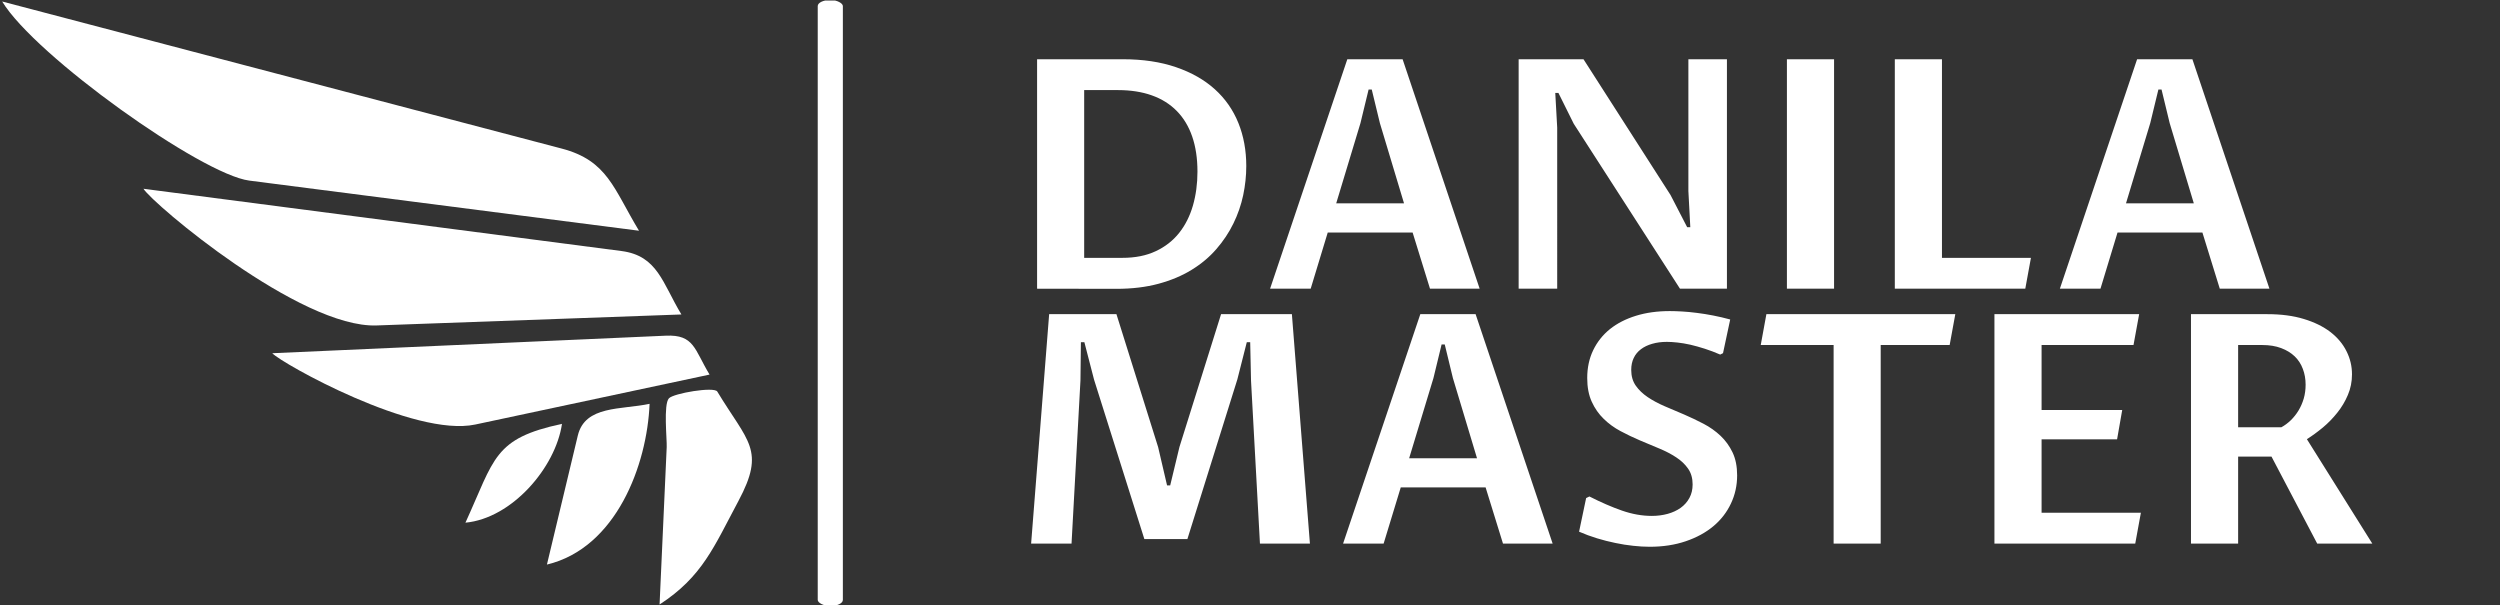 <svg xmlns="http://www.w3.org/2000/svg" version="1.1" xmlns:xlink="http://www.w3.org/1999/xlink" xmlns:svgjs="http://svgjs.dev/svgjs" width="2000" height="484" viewBox="0 0 2000 484"><rect x="0" y="0" width="2000" height="484" fill="#333333" stroke="none"/><g transform="matrix(1,0,0,1,-1.212,0.402)"><svg viewBox="0 0 396 96" data-background-color="#000000" preserveAspectRatio="xMidYMid meet" height="484" width="2000" xmlns="http://www.w3.org/2000/svg" xmlns:xlink="http://www.w3.org/1999/xlink"><g id="tight-bounds" transform="matrix(1,0,0,1,0.24,-0.08)"><svg viewBox="0 0 395.52 96.16" height="96.16" width="395.52"><g><svg viewBox="0 0 621.564 151.116" height="96.16" width="395.52"><g><rect width="6.268" height="151.116" x="203.367" y="0" fill="#ffffff" opacity="1" stroke-width="0" stroke="transparent" fill-opacity="1" class="rect-r$-0" data-fill-palette-color="primary" rx="1%" id="r$-0" data-palette-color="#ffffff"></rect></g><g transform="matrix(1,0,0,1,226.044,0.376)"><svg viewBox="0 0 395.52 150.364" height="150.364" width="395.52"><g id="textblocktransform"><svg viewBox="0 0 395.52 150.364" height="150.364" width="395.52" id="textblock"><g><svg viewBox="0 0 395.52 150.364" height="150.364" width="395.52"><g transform="matrix(1,0,0,1,0,0)"><svg width="395.52" viewBox="-5.19 -44.77 227.08 94" height="150.364" data-palette-color="#ffffff"><svg></svg><svg></svg><g class="wordmark-text-0" data-fill-palette-color="primary" id="text-0"><path d="M4.74 0v-35.77h13.35c3.14 0 5.91 0.413 8.31 1.24 2.4 0.82 4.417 1.967 6.05 3.44 1.627 1.473 2.85 3.227 3.67 5.26 0.82 2.033 1.23 4.27 1.23 6.71v0c0 1.5-0.16 3.013-0.48 4.54-0.327 1.533-0.837 3.007-1.53 4.42-0.693 1.42-1.577 2.747-2.65 3.98-1.073 1.24-2.36 2.32-3.86 3.24-1.493 0.92-3.213 1.643-5.16 2.17-1.947 0.527-4.133 0.79-6.56 0.79v0zM12.08-30.96v26.15h5.96c2 0 3.733-0.347 5.2-1.04 1.467-0.687 2.68-1.633 3.64-2.84 0.96-1.207 1.677-2.627 2.15-4.26 0.473-1.64 0.71-3.403 0.71-5.29v0c0-2.067-0.273-3.893-0.82-5.48-0.547-1.587-1.35-2.917-2.41-3.99-1.053-1.073-2.35-1.883-3.89-2.43-1.54-0.547-3.293-0.82-5.26-0.82v0zM65.99 0l-2.71-8.76h-13.23l-2.66 8.76h-6.33l12.04-35.77h8.62l12.01 35.77zM51.37-13.31h10.57l-3.76-12.5-1.27-5.24h-0.49l-1.27 5.24zM85.82 0h-6.01v-35.77h10.11l13.57 21.17 2.59 5.01h0.49l-0.3-5.64v-20.54h6.01v35.77h-7.32l-16.56-25.71-2.39-4.81h-0.49l0.3 5.4zM128.98-35.77v35.77h-7.35v-35.77zM158.79 0h-20.34v-35.77h7.35v30.96h13.87zM189.11 0l-2.71-8.76h-13.23l-2.66 8.76h-6.33l12.04-35.77h8.62l12.01 35.77zM174.49-13.31h10.57l-3.76-12.5-1.27-5.24h-0.49l-1.27 5.24z" fill="#ffffff" fill-rule="nonzero" stroke="none" stroke-width="1" stroke-linecap="butt" stroke-linejoin="miter" stroke-miterlimit="10" stroke-dasharray="" stroke-dashoffset="0" font-family="none" font-weight="none" font-size="none" text-anchor="none" style="mix-blend-mode: normal" data-fill-palette-color="primary" opacity="1"></path><path transform="translate(0,39.74)" d="M10.11 0h-6.3l2.81-35.77h10.49l6.5 20.73 1.39 5.96h0.49l1.44-5.98 6.49-20.71h11.04l2.81 35.77h-7.79l-1.39-25.39-0.13-6.01h-0.53l-1.47 5.79-7.79 24.9h-6.71l-7.84-24.85-1.51-5.84h-0.54l-0.07 5.96zM77.37 0l-2.71-8.76h-13.23l-2.67 8.76h-6.32l12.04-35.77h8.62l12.01 35.77zM62.74-13.31h10.58l-3.76-12.5-1.27-5.24h-0.49l-1.27 5.24zM100.56-4.32v0c0.88 0 1.707-0.107 2.48-0.32 0.773-0.213 1.45-0.527 2.03-0.94 0.573-0.413 1.027-0.927 1.36-1.54 0.333-0.607 0.5-1.31 0.5-2.11v0c0-0.96-0.233-1.777-0.7-2.45-0.473-0.68-1.093-1.27-1.86-1.77-0.767-0.507-1.64-0.963-2.62-1.37-0.987-0.407-1.997-0.83-3.03-1.27-1.033-0.44-2.043-0.923-3.03-1.45-0.987-0.527-1.86-1.163-2.62-1.91-0.767-0.74-1.387-1.627-1.86-2.66-0.473-1.033-0.71-2.267-0.71-3.7v0c0-1.607 0.31-3.053 0.93-4.34 0.62-1.287 1.49-2.383 2.61-3.29 1.127-0.9 2.48-1.593 4.06-2.08 1.573-0.487 3.33-0.73 5.27-0.73v0c0.533 0 1.163 0.02 1.89 0.06 0.727 0.04 1.5 0.113 2.32 0.22 0.82 0.1 1.673 0.237 2.56 0.41 0.887 0.173 1.77 0.38 2.65 0.62v0l-1.12 5.25-0.44 0.22c-0.813-0.353-1.613-0.657-2.4-0.91-0.793-0.253-1.547-0.463-2.26-0.63-0.72-0.16-1.393-0.273-2.02-0.34-0.627-0.067-1.173-0.1-1.64-0.1v0c-0.833 0-1.593 0.1-2.28 0.3-0.68 0.193-1.263 0.473-1.75 0.84-0.493 0.367-0.87 0.823-1.13 1.37-0.26 0.54-0.39 1.16-0.39 1.86v0c0 0.967 0.237 1.787 0.71 2.46 0.473 0.673 1.097 1.27 1.87 1.79 0.773 0.52 1.657 0.993 2.65 1.42 0.993 0.42 2.003 0.85 3.03 1.29 1.02 0.44 2.027 0.92 3.02 1.44 0.993 0.52 1.877 1.147 2.65 1.88 0.773 0.733 1.397 1.597 1.87 2.59 0.473 0.993 0.71 2.183 0.71 3.57v0c0 1.573-0.323 3.04-0.97 4.4-0.64 1.36-1.553 2.537-2.74 3.53-1.193 0.993-2.627 1.773-4.3 2.34-1.68 0.573-3.553 0.86-5.62 0.86v0c-0.813 0-1.67-0.05-2.57-0.15-0.907-0.093-1.833-0.24-2.78-0.44-0.953-0.193-1.91-0.437-2.87-0.73-0.96-0.293-1.89-0.637-2.79-1.03v0l1.1-5.24 0.51-0.25c1.793 0.913 3.483 1.647 5.07 2.2 1.587 0.553 3.137 0.83 4.65 0.83zM136.25-30.96v30.96h-7.34v-30.96h-11.36l0.88-4.81h29.45l-0.88 4.81zM175.93 0h-21.95v-35.77h22.56l-0.88 4.81h-14.33v10.13h12.57l-0.8 4.57h-11.77v11.45h15.48zM197.17-13.57h-5.2v13.57h-7.35v-35.77h11.91c2.153 0 4.047 0.25 5.68 0.75 1.633 0.493 3.01 1.167 4.13 2.02 1.113 0.86 1.953 1.86 2.52 3 0.573 1.133 0.86 2.337 0.86 3.61v0c0 1.14-0.213 2.21-0.64 3.21-0.42 1-0.97 1.923-1.65 2.77-0.673 0.847-1.423 1.617-2.25 2.31-0.833 0.687-1.663 1.293-2.49 1.82v0l10.2 16.28h-8.59zM191.97-30.96v12.82h6.74c0.533-0.293 1.03-0.663 1.49-1.11 0.453-0.447 0.85-0.95 1.19-1.51 0.34-0.567 0.61-1.187 0.81-1.86 0.193-0.673 0.29-1.393 0.29-2.16v0c0-0.88-0.143-1.697-0.43-2.45-0.28-0.76-0.703-1.413-1.27-1.96-0.56-0.54-1.263-0.97-2.11-1.29-0.847-0.32-1.83-0.48-2.95-0.48v0z" fill="#ffffff" fill-rule="nonzero" stroke="none" stroke-width="1" stroke-linecap="butt" stroke-linejoin="miter" stroke-miterlimit="10" stroke-dasharray="" stroke-dashoffset="0" font-family="none" font-weight="none" font-size="none" text-anchor="none" style="mix-blend-mode: normal" data-fill-palette-color="primary" opacity="1"></path></g></svg></g></svg></g></svg></g></svg></g><g transform="matrix(1,0,0,1,0,0.376)"><svg viewBox="0 0 186.958 150.364" height="150.364" width="186.958"><g><svg xmlns="http://www.w3.org/2000/svg" xmlns:xlink="http://www.w3.org/1999/xlink" version="1.1" x="0" y="0" viewBox="0 9.786 100 80.427" enable-background="new 0 0 100 100" xml:space="preserve" width="186.958" height="150.364" class="icon-icon-0" data-fill-palette-color="accent" id="icon-0"><path d="M49.942 52.994c13.552-0.488 27.103-0.977 40.653-1.465-2.527-4.177-3.159-7.831-7.989-8.461-7.229-0.94-14.458-1.883-21.688-2.826-14.023-1.827-28.05-3.654-42.075-5.48C20.101 36.792 39.724 53.361 49.942 52.994z" fill="#ffffff" data-fill-palette-color="accent"></path><path d="M0 9.786c4.391 7.257 26.615 23.072 32.953 23.886 17.33 2.231 34.657 4.46 51.986 6.688-3.393-5.607-4.18-9.35-10.312-10.959-8.904-2.341-17.812-4.683-26.717-7.023C31.94 18.182 15.97 13.984 0 9.786z" fill="#ffffff" data-fill-palette-color="accent"></path><path d="M63.108 66.207c10.413-2.219 20.826-4.439 31.241-6.66-2.028-3.346-2.034-5.359-5.827-5.189-6.158 0.273-12.314 0.549-18.471 0.822-11.343 0.506-22.686 1.014-34.028 1.518C37.298 58.064 54.94 67.947 63.108 66.207z" fill="#ffffff" data-fill-palette-color="accent"></path><path d="M87.682 90.213c5.725-3.719 7.262-7.721 10.519-13.807 3.651-6.824 1.257-7.844-2.821-14.596-0.417-0.688-5.842 0.232-6.453 0.904-0.745 0.818-0.248 5.455-0.294 6.496C88.315 76.211 87.998 83.213 87.682 90.213z" fill="#ffffff" data-fill-palette-color="accent"></path><path d="M86.35 63.447c-3.795 0.809-8.604 0.191-9.572 4.229-1.373 5.736-2.746 11.475-4.12 17.211C81.904 82.678 86.028 71.582 86.35 63.447z" fill="#ffffff" data-fill-palette-color="accent"></path><path d="M74.666 66.121c-9.148 1.953-8.956 4.611-12.879 13.18C68.007 78.711 73.811 71.941 74.666 66.121z" fill="#ffffff" data-fill-palette-color="accent"></path></svg></g></svg></g></svg></g><defs></defs></svg><rect width="395.52" height="96.16" fill="none" stroke="none" visibility="hidden"></rect></g></svg></g></svg>